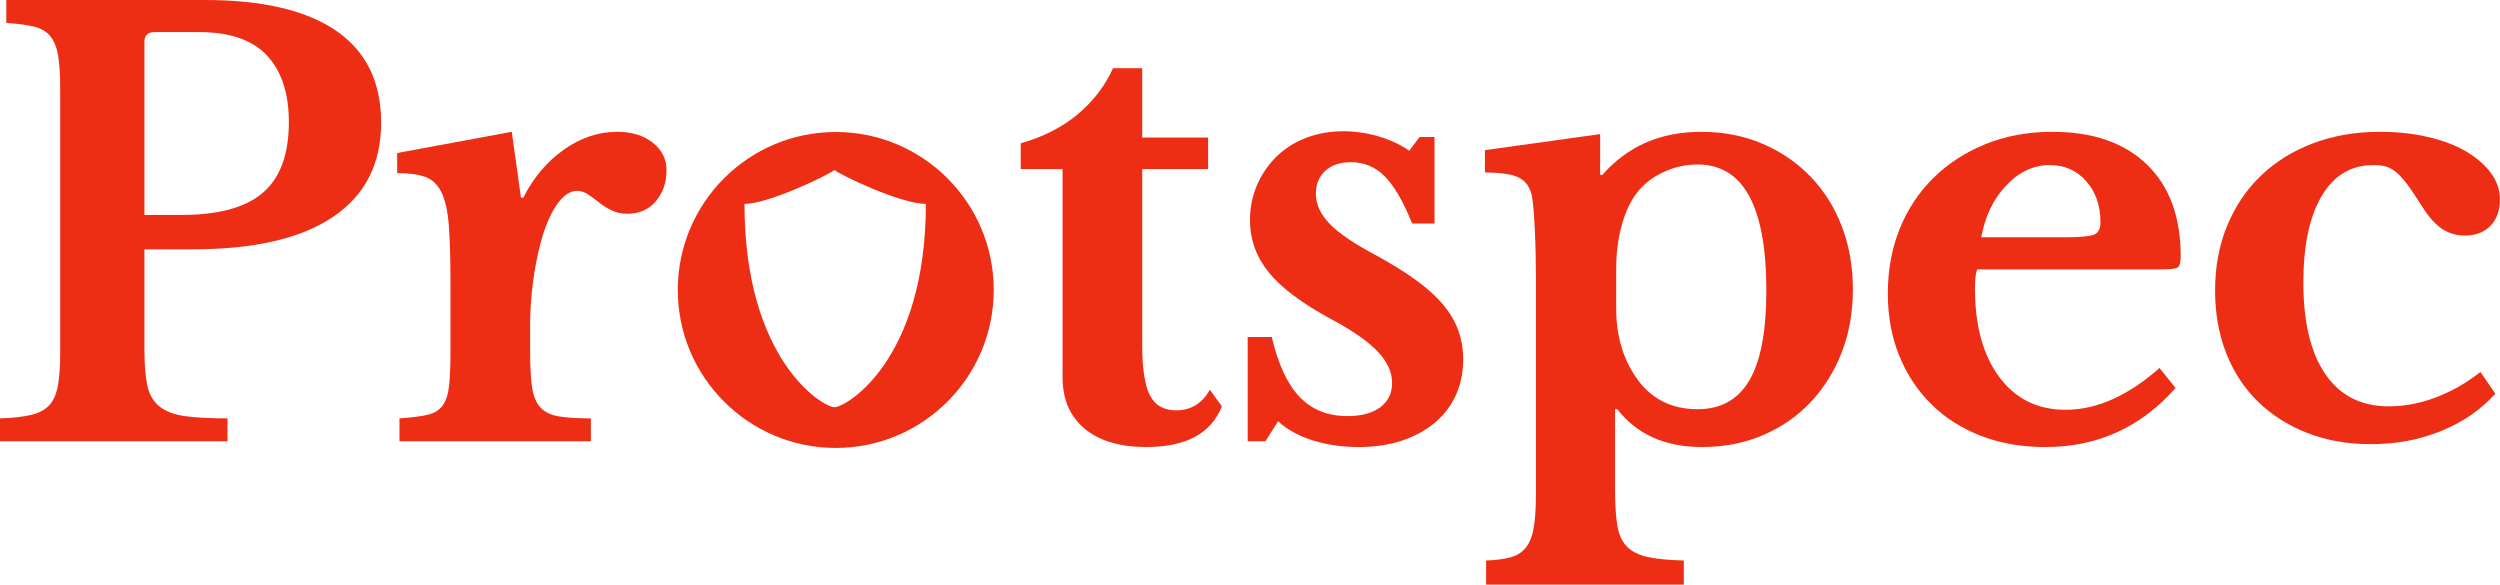<svg clip-rule="evenodd" fill-rule="evenodd" stroke-linejoin="round" stroke-miterlimit="2" viewBox="0 0 5133 1201" xmlns="http://www.w3.org/2000/svg"><g fill="#ed2e15" transform="translate(-1819.47 -1265.54)"><path d="m2561.99 1517.36c0 84.72-32.95 149.24-98.85 193.57-65.89 44.32-161.6 66.48-287.12 66.48h-100.02v207.1c0 29.81 1.97 53.94 5.89 72.37 3.92 18.44 12.16 32.75 24.71 42.95s29.81 16.87 51.77 20.01c21.97 3.13 51.39 4.7 88.26 4.7v47.07h-467.16v-47.07c25.89-.78 47.07-3.13 63.54-7.06 16.48-3.92 29.03-10.59 37.66-20 8.63-9.42 14.51-22.75 17.65-40.01s4.71-39.62 4.71-67.07v-543.65c0-27.45-1.38-49.62-4.12-66.48-2.75-16.87-8.04-30.2-15.89-40.01-7.84-9.81-19.02-16.47-33.53-20-14.52-3.53-33.54-6.08-57.08-7.65v-47.07h407.15c119.24 0 209.45 21.18 270.64 63.54s91.79 105.12 91.79 188.28zm-485.99 189.45h76.49c76.1 0 131.79-15.3 167.09-45.89 35.31-30.6 52.96-78.84 52.96-144.74 0-58.84-14.91-104.34-44.72-136.5s-76.49-48.25-140.03-48.25h-90.61c-14.12 0-21.18 6.67-21.18 20.01z" fill-rule="nonzero" transform="translate(40)"/><path d="m2867.93 1989.22c0 30.6 1.38 54.72 4.12 72.37 2.75 17.65 8.44 31.18 17.07 40.59 8.62 9.42 21.18 15.5 37.65 18.24 16.47 2.75 38.44 4.12 65.9 4.12v47.07h-393.03v-47.07c23.54-1.57 42.37-3.92 56.48-7.06 14.13-3.14 24.72-9.41 31.78-18.82 7.06-9.42 11.57-22.95 13.53-40.6s2.94-41.38 2.94-71.19v-143.56c0-48.64-1.18-87.47-3.53-116.5-2.35-29.02-7.45-51.38-15.3-67.07-7.84-15.69-19.02-26.09-33.53-31.18-14.52-5.1-33.54-7.65-57.07-7.65v-41.19l235.34-43.54 18.83 135.33h4.7c21.18-41.58 49.03-74.53 83.55-98.85s71-36.48 109.44-36.48c29.81 0 54.13 7.46 72.95 22.36 18.83 14.91 28.24 33.73 28.24 56.48 0 25.11-7.25 46.29-21.77 63.55-14.51 17.26-34.32 25.88-59.42 25.88-11.77 0-22.36-2.35-31.77-7.06-9.41-4.7-17.85-10-25.3-15.88-7.45-5.89-14.91-11.38-22.36-16.48s-15.1-7.65-22.94-7.65c-14.91 0-29.03 9.81-42.37 29.42-13.33 19.61-24.32 45.89-32.94 78.84-6.28 23.54-11.38 50.01-15.3 79.43s-5.89 58.64-5.89 87.67z" fill-rule="nonzero" transform="translate(40)"/><path d="m4116.09 3178.75c179.02 0 324.36 145.34 324.36 324.36s-145.34 324.36-324.36 324.36c-179.01 0-324.36-145.34-324.36-324.36s145.35-324.36 324.36-324.36zm-2.68 77.89c-8.7 8.71-134.63 69.72-184.73 69.72 0 320.38 160.42 417.45 184.73 417.45 24.32 0 187.68-96.51 187.68-417.45-52.78 0-178.84-60.89-187.68-69.72z" transform="translate(-580.638 -1642.21)"/><g fill-rule="nonzero"><path d="m3915.21 1612.67v-52.95c47.07-13.34 86.49-33.54 118.26-60.6 31.78-27.07 55.51-58.25 71.2-93.55h60.01v142.38h135.32v64.72h-135.32v361.25c0 48.64 5.29 83.16 15.88 103.55 10.59 20.4 28.44 30.6 53.55 30.6 30.59 0 53.73-14.12 69.42-42.36l24.71 34.12c-21.96 55.7-73.74 83.55-155.33 83.55-54.12 0-96.29-12.55-126.49-37.66-30.2-25.1-45.31-60.4-45.31-105.9v-427.15z"/><path d="m4417.67 2171.61h-36.48v-214.16h49.43c13.33 56.48 32.55 97.67 57.66 123.55 25.1 25.89 57.66 38.84 97.66 38.84 29.03 0 51.58-6.08 67.67-18.24 16.08-12.16 24.12-28.83 24.12-50.01 0-21.97-9.81-43.35-29.42-64.13-19.61-20.79-51.38-42.95-95.32-66.49-59.61-32.16-102.37-64.13-128.26-95.9-25.88-31.77-38.83-67.66-38.83-107.67 0-25.89 4.9-50.01 14.71-72.37s23.14-41.77 40.01-58.25c16.86-16.47 37.07-29.22 60.6-38.24s49.03-13.53 76.49-13.53c24.32 0 48.44 3.53 72.36 10.59 23.93 7.06 44.92 16.86 62.96 29.42l21.18-28.25h30.6v177.69h-45.9c-18.04-44.72-36.67-76.88-55.89-96.49s-42.56-29.42-70.02-29.42c-21.96 0-39.42 5.88-52.36 17.65s-19.42 27.46-19.42 47.07c0 21.96 9.61 42.75 28.83 62.36 19.22 19.62 51.19 41.19 95.91 64.73 31.38 17.25 58.44 34.12 81.19 50.59 22.75 16.48 41.19 33.15 55.3 50.01 14.13 16.87 24.52 34.52 31.19 52.96 6.67 18.43 10 38.24 10 59.42 0 27.46-5.1 52.17-15.3 74.13-10.19 21.97-24.71 40.8-43.53 56.49-18.83 15.69-41.39 27.84-67.67 36.47s-55.5 12.95-87.66 12.95c-33.74 0-65.11-4.51-94.14-13.53-29.02-9.03-52.95-22.17-71.78-39.42z"/><path d="m5104.88 1624.44h4.7c51.78-58.84 119.24-88.26 202.4-88.26 45.5 0 87.27 8.04 125.32 24.13 38.05 16.08 70.99 38.44 98.84 67.07s49.43 62.76 64.72 102.37c15.3 39.62 22.95 82.96 22.95 130.03s-7.65 90.22-22.95 129.44c-15.29 39.22-36.67 73.35-64.13 102.37-27.45 29.03-60.21 51.58-98.25 67.67-38.05 16.08-79.43 24.12-124.15 24.12-76.09 0-134.14-25.89-174.15-77.66h-4.71v163.56c0 31.38 1.57 56.48 4.71 75.31s9.8 33.34 20 43.54 24.52 17.26 42.95 21.18c18.44 3.92 42.95 6.27 73.55 7.06v49.42h-405.97v-49.42c21.18-.79 38.44-3.14 51.77-7.06 13.34-3.92 23.74-10.98 31.19-21.18s12.55-24.12 15.3-41.78c2.74-17.65 4.11-40.59 4.11-68.83v-437.74c0-36.09-.78-70.41-2.35-102.97-1.57-32.55-3.53-55.5-5.88-68.83-3.93-18.05-12.75-30.6-26.48-37.66s-37.07-10.59-70.01-10.59v-45.89l236.52-32.95zm200.04-21.18c-25.1 0-49.03 5.49-71.78 16.47s-40.79 25.5-54.13 43.54-23.53 40.6-30.6 67.66c-7.06 27.07-10.59 56.29-10.59 87.67v80.01c0 55.7 13.73 103.16 41.19 142.39 29.81 43.14 71.78 64.72 125.91 64.72 47.85 0 83.35-19.81 106.49-59.43s34.71-101 34.71-184.16c0-172.58-47.06-258.87-141.2-258.87z"/><path d="m6286.3 2062.18c-71.39 80.8-160.42 121.2-267.11 121.2-48.64 0-92.77-7.65-132.38-22.95-39.62-15.29-73.55-36.87-101.79-64.72s-50.21-60.99-65.9-99.43-23.53-81.19-23.53-128.26c0-48.64 8.24-93.16 24.71-133.56s39.81-75.31 70.02-104.73c30.2-29.41 65.89-52.36 107.08-68.84 41.18-16.47 86.49-24.71 135.91-24.71 83.15 0 147.87 22.36 194.16 67.08 46.28 44.71 69.42 107.47 69.42 188.27 0 12.55-1.96 20.2-5.88 22.95-3.92 2.74-14.91 4.12-32.95 4.12h-378.9c-3.14 7.06-4.71 20-4.71 38.83 0 76.88 16.67 137.67 50.01 182.39 33.34 44.71 78.64 67.07 135.91 67.07 32.95 0 65.7-7.45 98.26-22.36 32.55-14.9 64.13-36.08 94.72-63.54zm-228.28-309.48c31.38 0 51.58-1.77 60.6-5.3s13.53-11.96 13.53-25.29c0-34.52-9.8-62.76-29.42-84.73-19.61-21.96-44.32-32.95-74.13-32.95-33.73 0-63.74 13.93-90.02 41.78s-43.34 63.34-51.19 106.49z"/><path d="m6942.91 2073.94c-29.81 32.95-66.88 58.45-111.2 76.49s-92.37 27.06-144.15 27.06c-47.85 0-91.39-7.64-130.61-22.94-39.23-15.3-72.96-36.68-101.2-64.13-28.24-27.46-50.01-60.6-65.31-99.43-15.3-38.84-22.95-81.79-22.95-128.86 0-48.63 8.24-92.96 24.72-132.97 16.47-40 39.61-74.32 69.42-102.96 29.81-28.63 65.51-50.79 107.08-66.48 41.58-15.69 87.47-23.54 137.68-23.54 35.3 0 68.05 3.53 98.26 10.59 30.2 7.06 56.09 16.87 77.66 29.42s38.63 27.26 51.19 44.13c12.55 16.86 18.82 35.1 18.82 54.72 0 22.75-6.47 40.79-19.41 54.12-12.95 13.34-30.4 20.01-52.37 20.01-18.04 0-33.93-4.71-47.65-14.12-13.73-9.42-27.26-24.71-40.6-45.89-11.77-18.83-21.77-33.74-30.01-44.72-8.23-10.98-15.88-19.41-22.94-25.3-7.06-5.88-14.12-9.8-21.18-11.76-7.06-1.97-15.69-2.95-25.89-2.95-45.5 0-80.8 21.18-105.91 63.55-25.1 42.36-37.65 101.59-37.65 177.68 0 81.59 15.1 144.34 45.3 188.27 30.21 43.94 73.55 65.9 130.03 65.9 32.16 0 64.33-6.08 96.49-18.24s62.76-29.61 91.79-52.36z"/></g></g></svg>